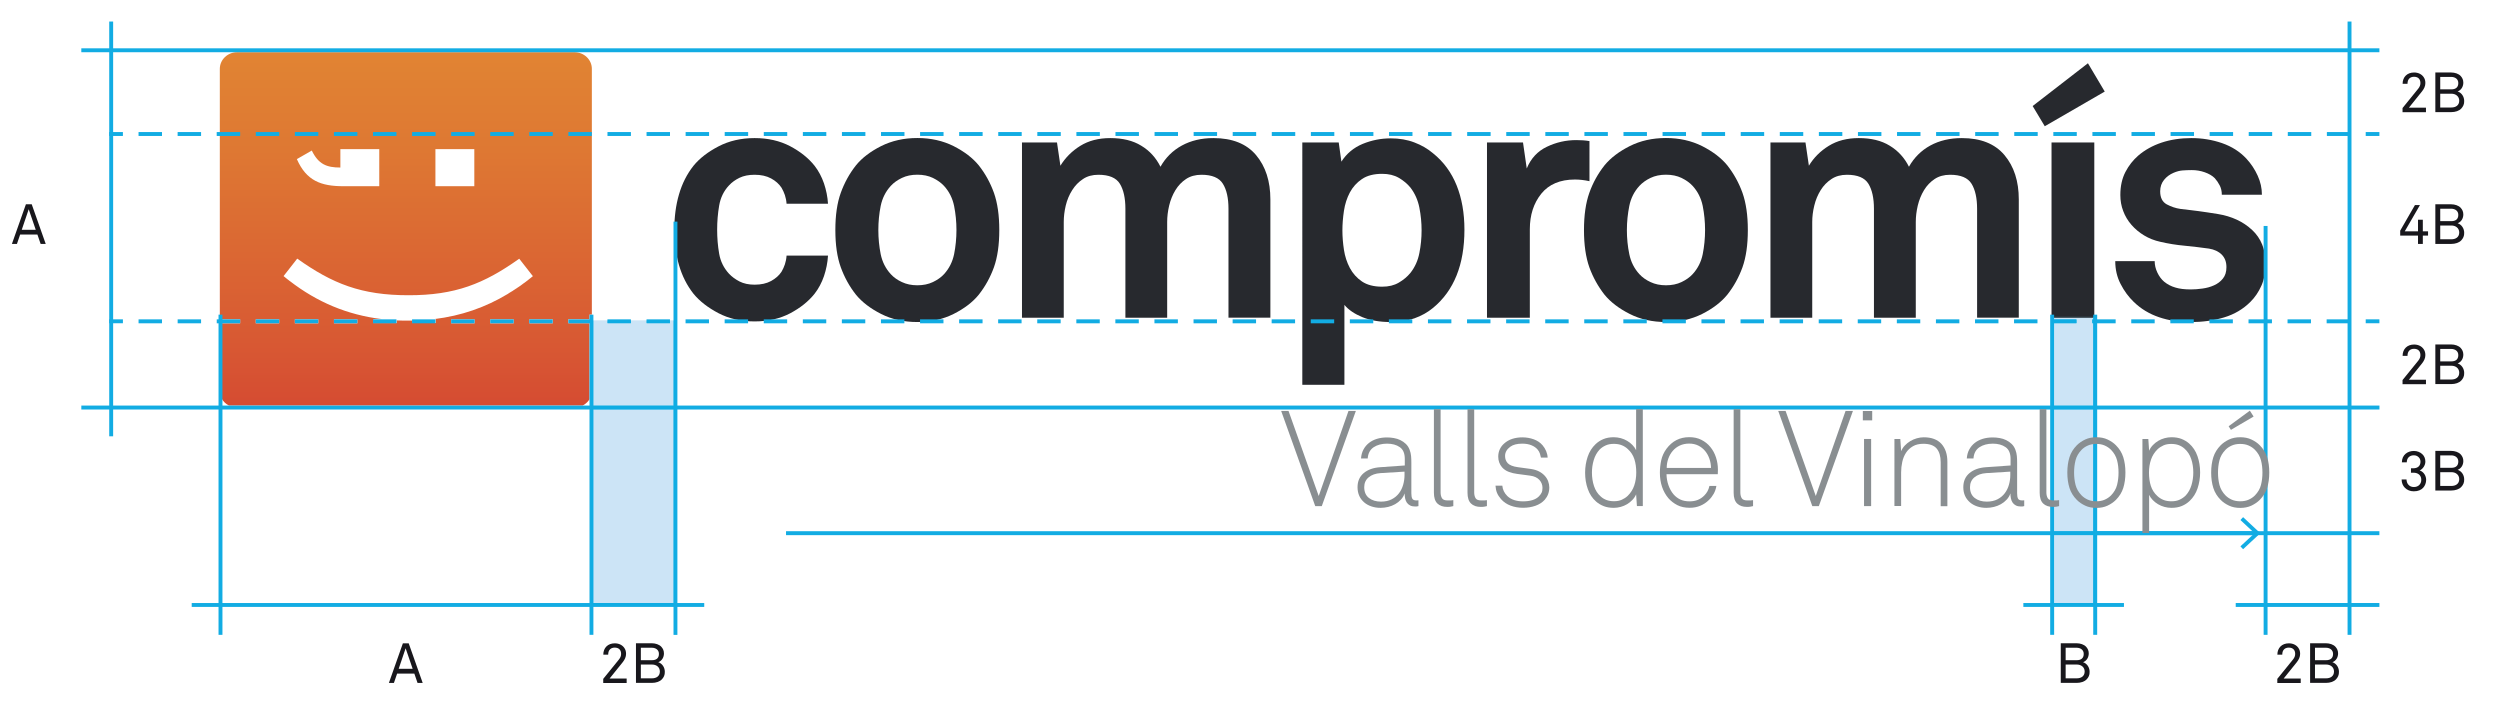 <svg version="1.1" xmlns="http://www.w3.org/2000/svg" xmlns:xlink="http://www.w3.org/1999/xlink" x="0px" y="0px"
	 width="373.49px" height="105.9px" viewBox="0 0 373.49 105.9" style="enable-background:new 0 0 373.49 105.9;"
	 xml:space="preserve">
<style type="text/css">
	.st0{clip-path:url(#SVGID_2_);fill:url(#SVGID_3_);}
	.st1{fill:#27292E;}
	.st2{fill:none;stroke:#12ACE3;stroke-width:0.585;stroke-linecap:square;stroke-miterlimit:10;}
	.st3{fill:#12ACE3;}
	.st4{fill:none;stroke:#12ACE3;stroke-width:0.585;stroke-linecap:square;stroke-miterlimit:10;stroke-dasharray:2.919,2.919;}
	.st5{fill:none;}
	.st6{clip-path:url(#SVGID_5_);fill:#CCE4F6;}
	.st7{clip-path:url(#SVGID_5_);fill:#34454F;}
	.st8{clip-path:url(#SVGID_5_);fill:#0FACE3;}
	.st9{fill:#18171C;}
	.st10{clip-path:url(#SVGID_7_);fill:#12ACE3;}
	.st11{clip-path:url(#SVGID_9_);fill:#CCE4F6;}
	.st12{clip-path:url(#SVGID_9_);fill:#0FACE3;}
	.st13{clip-path:url(#SVGID_11_);fill:none;stroke:#12ACE3;stroke-width:0.585;stroke-linecap:square;stroke-miterlimit:10;}
	.st14{clip-path:url(#SVGID_13_);fill:none;stroke:#12ACE3;stroke-width:0.585;stroke-linecap:square;stroke-miterlimit:10;}
	.st15{clip-path:url(#SVGID_15_);fill:none;stroke:#12ACE3;stroke-width:0.585;stroke-linecap:square;stroke-miterlimit:10;}
	.st16{fill:#898E91;}
	.st17{clip-path:url(#SVGID_17_);fill:url(#SVGID_18_);}
	.st18{clip-path:url(#SVGID_20_);fill:#CCE4F6;}
	.st19{clip-path:url(#SVGID_20_);fill:#34454F;}
	.st20{clip-path:url(#SVGID_20_);fill:#0FACE3;}
	.st21{clip-path:url(#SVGID_22_);fill:#12ACE3;}
	.st22{clip-path:url(#SVGID_24_);fill:#CCE4F6;}
	.st23{clip-path:url(#SVGID_24_);fill:#0FACE3;}
	.st24{clip-path:url(#SVGID_26_);fill:none;stroke:#12ACE3;stroke-width:0.585;stroke-linecap:square;stroke-miterlimit:10;}
	.st25{clip-path:url(#SVGID_28_);fill:none;stroke:#12ACE3;stroke-width:0.585;stroke-linecap:square;stroke-miterlimit:10;}
	.st26{clip-path:url(#SVGID_30_);fill:none;stroke:#12ACE3;stroke-width:0.585;stroke-linecap:square;stroke-miterlimit:10;}
</style>
<defs>
</defs>
<g>
	<defs>
		<path id="SVGID_1_" d="M38.21,47.71h3.5v0.59h-3.5V47.71z M44.05,47.71h3.5v0.59h-3.5V47.71z M49.89,47.71h3.5v0.59h-3.5V47.71z
			 M67.4,47.71h3.5v0.59h-3.5V47.71z M73.24,47.71h3.5v0.59h-3.5V47.71z M79.08,47.71h3.5v0.59h-3.5V47.71z M77.57,38.65l2.04,2.61
			c-0.04,0.03-0.08,0.06-0.12,0.1c-0.01,0.01-0.02,0.02-0.03,0.02c-0.03,0.02-0.06,0.05-0.09,0.07c-0.01,0.01-0.02,0.02-0.03,0.03
			c-0.03,0.02-0.06,0.05-0.09,0.07c-0.01,0.01-0.02,0.01-0.03,0.02c-0.04,0.03-0.07,0.06-0.11,0.09c0,0,0,0-0.01,0
			c-0.04,0.03-0.08,0.07-0.12,0.1c0,0-0.01,0-0.01,0.01c-0.04,0.03-0.07,0.06-0.11,0.09c-0.01,0.01-0.02,0.01-0.02,0.02
			c-0.03,0.02-0.06,0.05-0.1,0.07c-0.01,0.01-0.02,0.01-0.03,0.02c-0.04,0.03-0.07,0.05-0.1,0.08c0,0-0.01,0.01-0.01,0.01
			c-0.08,0.06-0.16,0.12-0.24,0.18c-0.01,0.01-0.01,0.01-0.02,0.01c-0.03,0.02-0.07,0.05-0.1,0.07c-0.01,0.01-0.02,0.01-0.03,0.02
			c-0.03,0.02-0.07,0.05-0.1,0.07c-0.01,0.01-0.02,0.01-0.02,0.02c-0.08,0.06-0.16,0.12-0.24,0.18c0,0-0.01,0.01-0.01,0.01
			c-0.04,0.02-0.07,0.05-0.1,0.07c-0.01,0.01-0.02,0.01-0.03,0.02c-0.03,0.02-0.06,0.04-0.09,0.06c-0.01,0.01-0.02,0.02-0.04,0.03
			c-0.03,0.02-0.06,0.04-0.09,0.06c-0.01,0.01-0.02,0.01-0.03,0.02c-0.04,0.03-0.08,0.06-0.12,0.08c-0.01,0-0.01,0.01-0.02,0.01
			c-0.03,0.02-0.07,0.05-0.1,0.07c-0.01,0.01-0.03,0.02-0.04,0.03c-0.02,0.02-0.05,0.03-0.08,0.05c-0.02,0.01-0.03,0.02-0.05,0.03
			c-0.02,0.02-0.05,0.03-0.07,0.05c-0.02,0.01-0.03,0.02-0.05,0.03c-0.02,0.02-0.05,0.03-0.07,0.05c-0.02,0.01-0.04,0.03-0.07,0.04
			c-0.03,0.02-0.06,0.04-0.09,0.06c-0.02,0.01-0.04,0.03-0.06,0.04c-0.02,0.01-0.04,0.02-0.05,0.04c-0.02,0.01-0.04,0.03-0.07,0.04
			c-0.02,0.01-0.04,0.02-0.05,0.03c-0.02,0.01-0.04,0.03-0.07,0.04c-0.01,0.01-0.03,0.02-0.05,0.03c-0.09,0.06-0.18,0.12-0.28,0.17
			c-0.01,0-0.01,0.01-0.01,0.01c-0.03,0.02-0.06,0.04-0.09,0.06c-0.01,0.01-0.02,0.01-0.02,0.01c-0.03,0.02-0.06,0.04-0.09,0.06
			c-0.01,0-0.01,0-0.01,0.01c-3.32,2-6.93,3.26-10.95,3.75h0.2v0.59h-3.5v-0.36c-0.05,0-0.1,0-0.15,0c-0.01,0-0.02,0-0.02,0
			c-0.04,0-0.08,0-0.12,0c-0.02,0-0.04,0-0.06,0c-0.03,0-0.06,0-0.09,0c-0.05,0-0.11,0-0.16,0c-0.05,0-0.1,0-0.15,0
			c-0.01,0-0.03,0-0.04,0c-0.05,0-0.1,0-0.14,0c-0.01,0-0.03,0-0.04,0c-0.04,0-0.07,0-0.11,0c-0.02,0-0.04,0-0.06,0
			c-0.04,0-0.08,0-0.12,0c-0.02,0-0.05,0-0.08,0c-0.02,0-0.04,0-0.06,0c-0.31-0.01-0.62-0.02-0.93-0.03v0.4h-3.5v-0.59h1.31
			c-5.21-0.63-9.72-2.55-13.8-5.7c-0.01-0.01-0.01-0.01-0.02-0.01c-0.03-0.02-0.06-0.04-0.09-0.07c-0.01-0.01-0.02-0.01-0.02-0.02
			c-0.03-0.02-0.06-0.04-0.08-0.06c-0.01-0.01-0.02-0.02-0.03-0.02c-0.08-0.06-0.16-0.13-0.24-0.19c-0.02-0.01-0.04-0.03-0.05-0.04
			c-0.02-0.01-0.04-0.03-0.06-0.05c-0.02-0.02-0.04-0.03-0.06-0.05c-0.02-0.01-0.03-0.03-0.05-0.04c-0.02-0.02-0.05-0.04-0.07-0.06
			c-0.01-0.01-0.03-0.02-0.04-0.03c-0.04-0.03-0.08-0.06-0.11-0.09l2.04-2.61c5.27,3.75,9.58,5.47,16.61,5.47
			C67.99,44.12,72.3,42.4,77.57,38.65 M50.85,22.28h5.81v5.54h-5.35c-3.35,0-5.54-0.81-6.96-4.05l2.23-1.28
			c1,2.06,2.23,2.54,4.27,2.54V22.28z M65.05,22.28h5.81v5.54h-5.81V22.28z M35.44,7.8c-1.43,0-2.6,1.11-2.6,2.48v37.43h3.04v0.59
			h-3.04v10.09c0,0.01,0,0.03,0,0.04c0,0,0,0.01,0,0.01c0,0.01,0,0.02,0,0.03c0,0,0,0.01,0,0.01c0,0.01,0,0.03,0,0.04
			c0,0,0,0.01,0,0.01c0,0.01,0,0.02,0,0.03c0,0,0,0.01,0,0.01c0,0.01,0,0.03,0,0.04c0,0,0,0,0,0c0,0.01,0,0.02,0,0.04
			c0,0,0,0.01,0,0.01c0,0.01,0,0.02,0,0.04c0,0,0,0,0,0.01c0,0.01,0,0.03,0.01,0.04c0,0,0,0,0,0.01c0,0.01,0,0.02,0.01,0.04
			c0,0,0,0.01,0,0.01c0,0.01,0,0.03,0.01,0.04c0,0,0,0,0,0c0,0.01,0.01,0.03,0.01,0.04c0,0,0,0.01,0,0.01
			c0.01,0.03,0.01,0.05,0.02,0.08c0,0,0,0,0,0c0,0.01,0.01,0.03,0.01,0.04c0,0,0,0,0,0c0.01,0.03,0.02,0.05,0.02,0.08c0,0,0,0,0,0
			c0.01,0.03,0.02,0.05,0.03,0.08c0,0,0,0,0,0c0.17,0.49,0.49,0.91,0.92,1.21c0,0,0,0,0,0c0.01,0.01,0.02,0.01,0.03,0.02
			c0,0,0,0,0.01,0c0.02,0.01,0.04,0.03,0.07,0.04c0,0,0.01,0,0.01,0.01c0.01,0.01,0.02,0.01,0.02,0.01c0,0,0.01,0,0.01,0.01
			c0.01,0.01,0.02,0.01,0.03,0.02c0.01,0,0.01,0.01,0.02,0.01s0.01,0.01,0.02,0.01c0.01,0,0.01,0.01,0.02,0.01
			c0,0,0.01,0.01,0.02,0.01c0.01,0.01,0.02,0.01,0.03,0.02c0,0,0.01,0,0.01,0.01c0.01,0,0.01,0.01,0.02,0.01c0,0,0,0,0,0
			c0.02,0.01,0.04,0.02,0.06,0.03H87c0.02-0.01,0.04-0.02,0.05-0.03c0.01,0,0.01-0.01,0.02-0.01c0.01,0,0.01-0.01,0.02-0.01
			c0.01-0.01,0.02-0.01,0.03-0.02c0,0,0.01,0,0.01-0.01c0.01-0.01,0.02-0.01,0.03-0.02c0,0,0.01,0,0.01,0
			c0.01-0.01,0.02-0.01,0.04-0.02c0,0,0,0,0,0c0.01-0.01,0.02-0.01,0.04-0.02c0,0,0,0,0,0c0.03-0.02,0.05-0.03,0.07-0.05
			c0,0,0,0,0,0c0.02-0.02,0.05-0.03,0.07-0.05c0,0,0,0,0,0c0.02-0.02,0.05-0.04,0.07-0.05c0,0,0,0,0,0
			c0.02-0.02,0.05-0.04,0.07-0.06c0,0,0,0,0,0c0.02-0.02,0.04-0.04,0.07-0.06c0,0,0,0,0,0c0.02-0.02,0.04-0.04,0.07-0.06
			c0,0,0,0,0,0c0.02-0.02,0.04-0.04,0.06-0.06c0,0,0,0,0,0c0.13-0.13,0.24-0.27,0.33-0.43V48.29h-3.16v-0.59h3.16v-0.7h0.36V10.28
			c0-1.37-1.17-2.48-2.6-2.48H35.44z"/>
	</defs>
	<clipPath id="SVGID_2_">
		<use xlink:href="#SVGID_1_"  style="overflow:visible;"/>
	</clipPath>

		<linearGradient id="SVGID_3_" gradientUnits="userSpaceOnUse" x1="-228.189" y1="217.805" x2="-227.189" y2="217.805" gradientTransform="matrix(0 53.644 53.644 0 -11623.229 12248.43)">
		<stop  offset="0" style="stop-color:#E18433"/>
		<stop  offset="0.276" style="stop-color:#DE7833"/>
		<stop  offset="0.81" style="stop-color:#D85933"/>
		<stop  offset="1" style="stop-color:#D54B32"/>
	</linearGradient>
	<rect x="32.84" y="7.8" class="st0" width="55.58" height="52.79"/>
</g>
<path class="st1" d="M123.7,38.2c-0.06,1.04-0.27,2.06-0.6,3.05c-0.34,0.99-0.81,1.87-1.41,2.64c-0.91,1.14-2.12,2.11-3.65,2.92
	c-1.53,0.8-3.3,1.21-5.31,1.21c-2.02,0-3.82-0.41-5.39-1.23c-1.58-0.83-2.82-1.79-3.73-2.9c-0.98-1.24-1.7-2.67-2.17-4.28
	c-0.47-1.61-0.7-3.37-0.7-5.29c0-1.91,0.23-3.68,0.7-5.28c0.47-1.62,1.19-3.04,2.17-4.28c0.91-1.11,2.15-2.07,3.73-2.89
	c1.57-0.82,3.37-1.24,5.39-1.24c2.01,0,3.78,0.41,5.31,1.21c1.53,0.81,2.74,1.78,3.65,2.92c0.6,0.77,1.07,1.66,1.41,2.64
	c0.33,0.99,0.54,2.01,0.6,3.04h-6.19c-0.03-0.46-0.12-0.89-0.25-1.29c-0.14-0.4-0.3-0.76-0.5-1.1c-0.37-0.56-0.89-1.03-1.56-1.39
	c-0.68-0.37-1.49-0.55-2.47-0.55c-0.88,0-1.62,0.15-2.25,0.45c-0.62,0.3-1.15,0.68-1.58,1.15c-0.78,0.83-1.26,1.84-1.46,3.01
	c-0.2,1.17-0.3,2.37-0.3,3.6c0,1.24,0.1,2.43,0.3,3.58c0.2,1.15,0.69,2.14,1.46,2.98c0.43,0.46,0.96,0.85,1.58,1.17
	c0.63,0.32,1.37,0.48,2.25,0.48c0.98,0,1.79-0.18,2.47-0.55c0.67-0.37,1.19-0.82,1.56-1.39c0.2-0.33,0.36-0.7,0.5-1.1
	c0.13-0.4,0.22-0.83,0.25-1.3H123.7z"/>
<path class="st1" d="M149.29,34.37c0,2.22-0.27,4.07-0.8,5.56c-0.54,1.49-1.29,2.86-2.27,4.1c-0.9,1.11-2.16,2.07-3.75,2.87
	c-1.6,0.8-3.4,1.21-5.42,1.21c-2.02,0-3.82-0.4-5.42-1.21c-1.59-0.81-2.84-1.76-3.75-2.87c-0.98-1.24-1.73-2.61-2.27-4.1
	c-0.54-1.5-0.81-3.35-0.81-5.56c0-2.22,0.27-4.07,0.81-5.56c0.54-1.5,1.29-2.87,2.27-4.11c0.9-1.11,2.15-2.06,3.75-2.87
	c1.6-0.8,3.4-1.21,5.42-1.21c2.01,0,3.82,0.41,5.42,1.21c1.59,0.81,2.84,1.76,3.75,2.87c0.98,1.24,1.73,2.61,2.27,4.11
	C149.02,30.31,149.29,32.16,149.29,34.37 M142.89,34.37c0-1.24-0.12-2.44-0.35-3.6c-0.24-1.16-0.74-2.16-1.51-3
	c-0.44-0.47-0.99-0.86-1.66-1.19c-0.67-0.32-1.44-0.48-2.32-0.48c-0.88,0-1.64,0.16-2.31,0.48c-0.67,0.32-1.23,0.72-1.66,1.19
	c-0.77,0.84-1.27,1.84-1.51,3c-0.23,1.16-0.35,2.36-0.35,3.6c0,1.24,0.12,2.44,0.35,3.6c0.24,1.16,0.74,2.15,1.51,2.99
	c0.44,0.48,0.99,0.87,1.66,1.18c0.67,0.32,1.44,0.48,2.31,0.48c0.87,0,1.65-0.16,2.32-0.48c0.67-0.32,1.23-0.71,1.66-1.18
	c0.77-0.84,1.27-1.84,1.51-2.99C142.77,36.81,142.89,35.61,142.89,34.37"/>
<path class="st1" d="M183.53,47.47V31.2c0-1.61-0.28-2.86-0.84-3.75c-0.55-0.89-1.62-1.34-3.19-1.34c-0.91,0-1.68,0.21-2.32,0.64
	c-0.63,0.42-1.16,0.97-1.58,1.66c-0.42,0.69-0.73,1.46-0.93,2.29c-0.2,0.85-0.3,1.66-0.3,2.47v14.3h-6.24V31.2
	c0-1.61-0.28-2.86-0.83-3.75c-0.55-0.89-1.62-1.34-3.2-1.34c-0.91,0-1.68,0.21-2.31,0.64c-0.64,0.42-1.18,0.97-1.61,1.66
	c-0.44,0.69-0.76,1.46-0.96,2.29c-0.2,0.85-0.3,1.66-0.3,2.47v14.3h-6.24V21.28h5.23l0.51,3.48c0.74-1.21,1.73-2.2,2.97-2.97
	c1.24-0.77,2.73-1.16,4.48-1.16c1.84,0,3.39,0.37,4.63,1.14c1.25,0.75,2.2,1.8,2.87,3.14c0.77-1.37,1.84-2.43,3.2-3.17
	c1.36-0.74,2.93-1.11,4.71-1.11c2.82,0,4.95,0.85,6.37,2.54c1.43,1.7,2.14,3.91,2.14,6.62v17.67H183.53z"/>
<path class="st1" d="M218.78,34.32c0,5.21-1.56,9.1-4.69,11.68c-0.81,0.67-1.74,1.19-2.79,1.56c-1.05,0.37-2.26,0.55-3.59,0.55
	c-1.58,0-2.97-0.24-4.16-0.72c-1.19-0.49-2.09-1.1-2.7-1.84v11.94h-6.29V21.28h5.44l0.4,2.87c0.77-1.21,1.83-2.09,3.17-2.65
	c1.34-0.55,2.74-0.83,4.18-0.83c1.31,0,2.49,0.2,3.55,0.61c1.06,0.4,1.99,0.94,2.79,1.62c1.58,1.27,2.75,2.87,3.53,4.81
	C218.39,29.63,218.78,31.84,218.78,34.32 M212.38,34.42c0-1.14-0.11-2.27-0.33-3.39c-0.22-1.12-0.66-2.12-1.33-3
	c-0.47-0.57-1.05-1.06-1.74-1.46c-0.69-0.4-1.52-0.6-2.49-0.6c-1.25,0-2.25,0.26-3.02,0.78c-0.77,0.52-1.37,1.19-1.81,2.01
	c-0.43,0.82-0.73,1.73-0.88,2.74c-0.15,1.01-0.23,1.98-0.23,2.92c0,0.94,0.08,1.91,0.23,2.9c0.15,0.99,0.45,1.89,0.88,2.71
	c0.44,0.82,1.04,1.5,1.81,2.02c0.77,0.52,1.78,0.78,3.02,0.78c0.98,0,1.8-0.2,2.49-0.61c0.69-0.4,1.27-0.89,1.74-1.46
	c0.68-0.87,1.12-1.86,1.33-2.97C212.27,36.69,212.38,35.56,212.38,34.42"/>
<path class="st1" d="M237.46,27.07c-0.77-0.17-1.49-0.25-2.17-0.25c-2.21,0-3.89,0.71-5.03,2.12c-1.14,1.42-1.71,3.18-1.71,5.3
	v13.23h-6.4V21.28h5.38l0.56,3.89c0.61-1.49,1.61-2.58,3-3.24c1.39-0.67,2.86-1,4.41-1c0.67,0,1.32,0.04,1.96,0.15V27.07z"/>
<path class="st1" d="M261.12,34.37c0,2.22-0.27,4.07-0.8,5.56c-0.54,1.49-1.29,2.86-2.27,4.1c-0.91,1.11-2.16,2.07-3.75,2.87
	c-1.6,0.8-3.4,1.21-5.42,1.21c-2.01,0-3.82-0.4-5.41-1.21c-1.6-0.81-2.85-1.76-3.76-2.87c-0.97-1.24-1.73-2.61-2.27-4.1
	c-0.53-1.5-0.8-3.35-0.8-5.56c0-2.22,0.27-4.07,0.8-5.56c0.53-1.5,1.29-2.87,2.27-4.11c0.91-1.11,2.16-2.06,3.76-2.87
	c1.59-0.8,3.39-1.21,5.41-1.21c2.02,0,3.82,0.41,5.42,1.21c1.59,0.81,2.84,1.76,3.75,2.87c0.97,1.24,1.73,2.61,2.27,4.11
	C260.85,30.31,261.12,32.16,261.12,34.37 M254.73,34.37c0-1.24-0.12-2.44-0.35-3.6c-0.24-1.16-0.74-2.16-1.51-3
	c-0.43-0.47-0.99-0.86-1.66-1.19c-0.67-0.32-1.44-0.48-2.32-0.48c-0.87,0-1.64,0.16-2.31,0.48c-0.67,0.32-1.22,0.72-1.66,1.19
	c-0.77,0.84-1.28,1.84-1.51,3c-0.23,1.16-0.36,2.36-0.36,3.6c0,1.24,0.12,2.44,0.36,3.6c0.24,1.16,0.74,2.15,1.51,2.99
	c0.44,0.48,0.99,0.87,1.66,1.18c0.67,0.32,1.44,0.48,2.31,0.48c0.88,0,1.65-0.16,2.32-0.48c0.67-0.32,1.23-0.71,1.66-1.18
	c0.77-0.84,1.28-1.84,1.51-2.99C254.61,36.81,254.73,35.61,254.73,34.37"/>
<path class="st1" d="M295.37,47.47V31.2c0-1.61-0.28-2.86-0.83-3.75c-0.55-0.89-1.62-1.34-3.2-1.34c-0.91,0-1.68,0.21-2.32,0.64
	c-0.63,0.42-1.16,0.97-1.58,1.66c-0.42,0.69-0.73,1.46-0.93,2.29c-0.2,0.85-0.3,1.66-0.3,2.47v14.3h-6.25V31.2
	c0-1.61-0.28-2.86-0.83-3.75c-0.55-0.89-1.62-1.34-3.2-1.34c-0.9,0-1.68,0.21-2.32,0.64c-0.64,0.42-1.18,0.97-1.61,1.66
	c-0.43,0.69-0.75,1.46-0.95,2.29c-0.21,0.85-0.31,1.66-0.31,2.47v14.3h-6.24V21.28h5.23l0.51,3.48c0.73-1.21,1.72-2.2,2.97-2.97
	c1.24-0.77,2.74-1.16,4.48-1.16c1.85,0,3.39,0.37,4.63,1.14c1.24,0.75,2.2,1.8,2.87,3.14c0.77-1.37,1.84-2.43,3.19-3.17
	c1.36-0.74,2.93-1.11,4.71-1.11c2.82,0,4.95,0.85,6.37,2.54c1.43,1.7,2.14,3.91,2.14,6.62v17.67H295.37z"/>
<path class="st1" d="M305.48,18.86l-1.81-3.02l8.26-6.39l2.51,4.23L305.48,18.86z M306.49,21.28h6.39v26.19h-6.39V21.28z"/>
<path class="st1" d="M338.47,39.36c0,1.28-0.21,2.39-0.63,3.33c-0.42,0.94-0.97,1.75-1.64,2.41c-1.08,1.08-2.38,1.85-3.93,2.32
	c-1.55,0.47-3.22,0.7-5.04,0.7c-1.68,0-3.24-0.24-4.68-0.73c-1.45-0.49-2.71-1.25-3.78-2.29c-0.77-0.74-1.43-1.63-1.96-2.67
	c-0.54-1.04-0.8-2.18-0.8-3.42h5.89c0,0.57,0.13,1.14,0.4,1.71c0.27,0.57,0.61,1.02,1.01,1.36c0.5,0.41,1.06,0.7,1.69,0.88
	c0.62,0.19,1.38,0.28,2.29,0.28c0.54,0,1.11-0.04,1.74-0.13c0.61-0.08,1.2-0.24,1.73-0.48c0.54-0.24,0.98-0.57,1.33-1.01
	c0.36-0.44,0.53-1.01,0.53-1.71c0-0.78-0.23-1.39-0.7-1.87c-0.47-0.47-1.11-0.77-1.91-0.9c-1.18-0.16-2.38-0.31-3.63-0.43
	c-1.24-0.11-2.45-0.31-3.62-0.58c-0.91-0.2-1.72-0.52-2.44-0.96c-0.72-0.43-1.35-0.96-1.89-1.58c-0.54-0.62-0.95-1.31-1.23-2.06
	c-0.29-0.75-0.43-1.55-0.43-2.39c0-1.34,0.26-2.49,0.76-3.45c0.5-0.96,1.14-1.77,1.91-2.44c0.98-0.84,2.14-1.49,3.48-1.94
	c1.34-0.45,2.84-0.68,4.48-0.68c1.58,0,3.1,0.25,4.56,0.75c1.46,0.51,2.67,1.28,3.64,2.32c0.71,0.77,1.27,1.62,1.69,2.55
	c0.42,0.92,0.63,1.87,0.63,2.84h-5.99c0-0.51-0.1-0.96-0.3-1.36c-0.2-0.4-0.45-0.77-0.75-1.11c-0.37-0.37-0.87-0.66-1.49-0.88
	c-0.62-0.22-1.27-0.33-1.94-0.33c-0.47,0-0.92,0.02-1.36,0.05c-0.44,0.03-0.89,0.15-1.36,0.35c-0.57,0.24-1.05,0.59-1.43,1.06
	c-0.38,0.47-0.58,1.04-0.58,1.71c0,0.95,0.33,1.59,0.98,1.95c0.66,0.35,1.34,0.58,2.04,0.68c0.6,0.07,1.11,0.12,1.51,0.18
	c0.4,0.05,0.81,0.1,1.2,0.15c0.41,0.05,0.83,0.11,1.26,0.18c0.44,0.07,0.98,0.15,1.61,0.25c2.08,0.34,3.79,1.13,5.14,2.39
	C337.79,35.6,338.47,37.27,338.47,39.36"/>
<line class="st2" x1="12.44" y1="7.51" x2="355.18" y2="7.51"/>
<rect x="12.15" y="60.59" class="st3" width="343.33" height="0.59"/>
<rect x="117.43" y="79.36" class="st3" width="238.04" height="0.59"/>
<line class="st2" x1="16.61" y1="48" x2="18.07" y2="48"/>
<path class="st3" d="M347.59,47.71h3.5v0.59h-3.5V47.71z M341.75,47.71h3.5v0.59h-3.5V47.71z M335.92,47.71h3.5v0.59h-3.5V47.71z
	 M330.08,47.71h3.5v0.59h-3.5V47.71z M324.24,47.71h3.5v0.59h-3.5V47.71z M318.4,47.71h3.5v0.59h-3.5V47.71z M312.57,47.71h3.5v0.59
	h-3.5V47.71z M306.73,47.71h3.5v0.59h-3.5V47.71z M300.89,47.71h3.5v0.59h-3.5V47.71z M295.06,47.71h3.5v0.59h-3.5V47.71z
	 M289.22,47.71h3.5v0.59h-3.5V47.71z M283.38,47.71h3.5v0.59h-3.5V47.71z M277.54,47.71h3.5v0.59h-3.5V47.71z M271.71,47.71h3.5
	v0.59h-3.5V47.71z M265.87,47.71h3.5v0.59h-3.5V47.71z M260.03,47.71h3.5v0.59h-3.5V47.71z M254.19,47.71h3.5v0.59h-3.5V47.71z
	 M248.36,47.71h3.5v0.59h-3.5V47.71z M242.52,47.71h3.5v0.59h-3.5V47.71z M236.68,47.71h3.5v0.59h-3.5V47.71z M230.85,47.71h3.5
	v0.59h-3.5V47.71z M225.01,47.71h3.5v0.59h-3.5V47.71z M219.17,47.71h3.5v0.59h-3.5V47.71z M213.33,47.71h3.5v0.59h-3.5V47.71z
	 M207.49,47.71h3.5v0.59h-3.5V47.71z M201.66,47.71h3.5v0.59h-3.5V47.71z M195.82,47.71h3.5v0.59h-3.5V47.71z M189.98,47.71h3.5
	v0.59h-3.5V47.71z M184.15,47.71h3.5v0.59h-3.5V47.71z M178.31,47.71h3.5v0.59h-3.5V47.71z M172.47,47.71h3.5v0.59h-3.5V47.71z
	 M166.63,47.71h3.5v0.59h-3.5V47.71z M160.8,47.71h3.5v0.59h-3.5V47.71z M154.96,47.71h3.5v0.59h-3.5V47.71z M149.12,47.71h3.5v0.59
	h-3.5V47.71z M143.29,47.71h3.5v0.59h-3.5V47.71z M137.45,47.71h3.5v0.59h-3.5V47.71z M131.61,47.71h3.5v0.59h-3.5V47.71z
	 M125.77,47.71h3.5v0.59h-3.5V47.71z M119.94,47.71h3.5v0.59h-3.5V47.71z M114.1,47.71h3.5v0.59h-3.5V47.71z M108.26,47.71h3.5v0.59
	h-3.5V47.71z M102.42,47.71h3.5v0.59h-3.5V47.71z M96.59,47.71h3.5v0.59h-3.5V47.71z M90.75,47.71h3.5v0.59h-3.5V47.71z
	 M84.91,47.71h3.5v0.59h-3.5V47.71z M79.07,47.71h3.5v0.59h-3.5V47.71z M73.24,47.71h3.5v0.59h-3.5V47.71z M67.4,47.71h3.5v0.59
	h-3.5V47.71z M61.56,47.71h3.5v0.59h-3.5V47.71z M55.73,47.71h3.5v0.59h-3.5V47.71z M49.89,47.71h3.5v0.59h-3.5V47.71z M44.05,47.71
	h3.5v0.59h-3.5V47.71z M38.21,47.71h3.5v0.59h-3.5V47.71z M32.38,47.71h3.5v0.59h-3.5V47.71z M26.54,47.71h3.5v0.59h-3.5V47.71z
	 M20.7,47.71h3.5v0.59h-3.5V47.71z"/>
<line class="st2" x1="353.72" y1="48" x2="355.18" y2="48"/>
<line class="st2" x1="16.61" y1="20.02" x2="18.07" y2="20.02"/>
<line class="st4" x1="20.99" y1="20.02" x2="352.26" y2="20.02"/>
<line class="st2" x1="353.72" y1="20.02" x2="355.18" y2="20.02"/>
<rect x="306.29" y="47.01" class="st3" width="0.59" height="47.83"/>
<rect x="312.72" y="47.01" class="st3" width="0.59" height="47.83"/>
<rect x="302.28" y="90.09" class="st3" width="15.03" height="0.58"/>
<line class="st2" x1="334.3" y1="90.38" x2="355.18" y2="90.38"/>
<rect x="312.72" y="79.36" class="st3" width="24.62" height="0.59"/>
<polygon class="st3" points="335.11,82.05 334.71,81.62 336.82,79.66 334.71,77.69 335.11,77.26 337.68,79.66 "/>
<rect class="st5" width="373.49" height="105.9"/>
<g>
	<defs>
		<rect id="SVGID_4_" x="306.58" y="47.3" width="6.43" height="43.08"/>
	</defs>
	<clipPath id="SVGID_5_">
		<use xlink:href="#SVGID_4_"  style="overflow:visible;"/>
	</clipPath>
	<path class="st6" d="M312.72,79.95h-5.85v10.14h5.85V79.95z M312.72,61.18h-5.85v18.18h5.85V61.18z M312.72,47.47h-5.85v0.24h3.36
		v0.59h-3.36v12.3h5.85v-12.3h-0.15v-0.59h0.15V47.47"/>
	<rect x="306.87" y="47.3" class="st7" width="5.84" height="0.16"/>
	<rect x="306.87" y="60.59" class="st8" width="5.84" height="0.59"/>
	<rect x="306.87" y="79.36" class="st8" width="5.84" height="0.59"/>
	<path class="st8" d="M310.23,47.71h-3.36v0.59h3.36V47.71z M312.72,47.71h-0.15v0.59h0.15V47.71z"/>
	<polygon class="st8" points="306.87,47.3 306.58,47.3 306.58,90.09 306.87,90.09 306.87,79.95 306.87,79.36 306.87,61.18
		306.87,60.59 306.87,48.29 306.87,47.71 306.87,47.47 	"/>
	<polygon class="st8" points="313.01,47.3 312.72,47.3 312.72,47.47 312.72,47.71 312.72,48.29 312.72,60.59 312.72,61.18
		312.72,79.36 312.72,79.95 312.72,90.09 313.01,90.09 313.01,79.95 312.72,79.95 312.72,79.36 313.01,79.36 	"/>
	<polygon class="st8" points="313.01,90.09 312.72,90.09 306.87,90.09 306.58,90.09 306.58,90.38 313.01,90.38 	"/>
	<rect x="312.72" y="79.36" class="st8" width="0.29" height="0.59"/>
</g>
<g>
	<path class="st9" d="M311.75,101.48c-0.33,0.36-0.9,0.54-1.49,0.54h-2.39v-5.92h2.36c0.55,0,1.12,0.18,1.44,0.54
		c0.23,0.26,0.38,0.56,0.38,0.98c0,0.57-0.3,1.11-0.85,1.31c0.61,0.2,0.98,0.8,0.98,1.43C312.2,100.85,312.01,101.21,311.75,101.48z
		 M310.24,96.77h-1.64v1.86h1.66c0.62,0,1.04-0.28,1.04-0.93C311.31,97.08,310.8,96.77,310.24,96.77z M310.28,99.28h-1.68v2.06h1.66
		c0.65,0,1.18-0.32,1.18-1.02C311.44,99.66,310.9,99.28,310.28,99.28z"/>
</g>
<g>
	<defs>
		<rect id="SVGID_6_" width="373.49" height="105.9"/>
	</defs>
	<clipPath id="SVGID_7_">
		<use xlink:href="#SVGID_6_"  style="overflow:visible;"/>
	</clipPath>
	<rect x="88.07" y="47.01" class="st10" width="0.58" height="47.83"/>
	<rect x="100.62" y="33.11" class="st10" width="0.58" height="61.74"/>
	<rect x="28.64" y="90.09" class="st10" width="76.57" height="0.58"/>
</g>
<g>
	<defs>
		<rect id="SVGID_8_" x="88.36" y="47.86" width="12.55" height="42.52"/>
	</defs>
	<clipPath id="SVGID_9_">
		<use xlink:href="#SVGID_8_"  style="overflow:visible;"/>
	</clipPath>
	<path class="st11" d="M100.61,61.18H88.65v28.91h11.96V61.18z M100.61,47.86h-0.53v0.43h-3.5v-0.43h-2.33v0.43h-3.5v-0.43h-2.09
		V60.6h11.96V47.86"/>
	<rect x="88.65" y="60.59" class="st12" width="11.96" height="0.59"/>
	<path class="st12" d="M94.25,47.86h-3.5v0.43h3.5V47.86z M100.09,47.86h-3.5v0.43h3.5V47.86z"/>
	<polygon class="st12" points="88.65,47.86 88.36,47.86 88.36,90.09 88.65,90.09 88.65,61.18 88.65,60.6 	"/>
	<polygon class="st12" points="100.91,47.86 100.62,47.86 100.62,60.6 100.62,61.18 100.62,90.09 100.91,90.09 	"/>
	<polygon class="st12" points="100.91,90.09 100.62,90.09 88.65,90.09 88.36,90.09 88.36,90.38 100.91,90.38 	"/>
</g>
<g>
	<path class="st9" d="M90.12,102.03v-0.61l2.35-2.9c0.22-0.28,0.32-0.53,0.32-0.83c0-0.59-0.34-0.94-0.95-0.94
		c-0.52,0-0.98,0.28-0.98,1.05h-0.73c0-1.01,0.68-1.69,1.71-1.69c0.63,0,1.13,0.26,1.42,0.67c0.18,0.25,0.27,0.53,0.27,0.9
		c0,0.46-0.18,0.84-0.49,1.24l-1.97,2.45h2.55v0.67H90.12z"/>
	<path class="st9" d="M98.89,101.48c-0.33,0.36-0.9,0.54-1.49,0.54h-2.39v-5.92h2.36c0.55,0,1.12,0.18,1.44,0.54
		c0.23,0.26,0.38,0.56,0.38,0.98c0,0.57-0.3,1.11-0.85,1.31c0.61,0.2,0.98,0.8,0.98,1.43C99.34,100.85,99.15,101.21,98.89,101.48z
		 M97.38,96.77h-1.64v1.86h1.66c0.62,0,1.04-0.28,1.04-0.93C98.45,97.08,97.95,96.77,97.38,96.77z M97.42,99.28h-1.68v2.06h1.66
		c0.65,0,1.18-0.32,1.18-1.02C98.58,99.66,98.05,99.28,97.42,99.28z"/>
</g>
<g>
	<defs>
		<rect id="SVGID_10_" width="373.49" height="105.9"/>
	</defs>
	<clipPath id="SVGID_11_">
		<use xlink:href="#SVGID_10_"  style="overflow:visible;"/>
	</clipPath>
	<line class="st13" x1="338.47" y1="34.05" x2="338.47" y2="94.55"/>
</g>
<g>
	<path class="st9" d="M340.22,102.03v-0.61l2.35-2.9c0.22-0.28,0.32-0.53,0.32-0.83c0-0.59-0.34-0.94-0.95-0.94
		c-0.52,0-0.98,0.28-0.98,1.05h-0.73c0-1.01,0.68-1.69,1.71-1.69c0.63,0,1.13,0.26,1.42,0.67c0.18,0.25,0.27,0.53,0.27,0.9
		c0,0.46-0.18,0.84-0.49,1.24l-1.97,2.45h2.55v0.67H340.22z"/>
	<path class="st9" d="M349,101.48c-0.33,0.36-0.9,0.54-1.49,0.54h-2.39v-5.92h2.36c0.55,0,1.12,0.18,1.44,0.54
		c0.23,0.26,0.38,0.56,0.38,0.98c0,0.57-0.3,1.11-0.85,1.31c0.61,0.2,0.98,0.8,0.98,1.43C349.45,100.85,349.25,101.21,349,101.48z
		 M347.49,96.77h-1.64v1.86h1.66c0.62,0,1.04-0.28,1.04-0.93C348.55,97.08,348.05,96.77,347.49,96.77z M347.53,99.28h-1.68v2.06
		h1.66c0.65,0,1.18-0.32,1.18-1.02C348.69,99.66,348.15,99.28,347.53,99.28z"/>
</g>
<g>
	<path class="st9" d="M358.93,16.75v-0.61l2.35-2.9c0.22-0.28,0.32-0.53,0.32-0.83c0-0.59-0.34-0.94-0.95-0.94
		c-0.52,0-0.98,0.28-0.98,1.05h-0.73c0-1.01,0.68-1.69,1.71-1.69c0.63,0,1.13,0.26,1.42,0.67c0.18,0.25,0.27,0.53,0.27,0.9
		c0,0.46-0.18,0.84-0.49,1.24l-1.97,2.45h2.55v0.67H358.93z"/>
	<path class="st9" d="M367.71,16.21c-0.33,0.36-0.9,0.54-1.49,0.54h-2.39v-5.92h2.36c0.55,0,1.12,0.18,1.44,0.54
		c0.23,0.26,0.38,0.56,0.38,0.98c0,0.57-0.3,1.11-0.85,1.31c0.61,0.2,0.98,0.8,0.98,1.43C368.16,15.57,367.97,15.93,367.71,16.21z
		 M366.2,11.49h-1.64v1.86h1.66c0.62,0,1.04-0.28,1.04-0.93C367.27,11.8,366.76,11.49,366.2,11.49z M366.24,14h-1.68v2.06h1.66
		c0.65,0,1.18-0.32,1.18-1.02C367.4,14.39,366.86,14,366.24,14z"/>
</g>
<g>
	<path class="st9" d="M358.93,57.39v-0.61l2.35-2.9c0.22-0.28,0.32-0.53,0.32-0.83c0-0.59-0.34-0.94-0.95-0.94
		c-0.52,0-0.98,0.28-0.98,1.05h-0.73c0-1.01,0.68-1.69,1.71-1.69c0.63,0,1.13,0.26,1.42,0.67c0.18,0.25,0.27,0.53,0.27,0.9
		c0,0.46-0.18,0.84-0.49,1.24l-1.97,2.45h2.55v0.67H358.93z"/>
	<path class="st9" d="M367.71,56.84c-0.33,0.36-0.9,0.54-1.49,0.54h-2.39v-5.92h2.36c0.55,0,1.12,0.18,1.44,0.54
		c0.23,0.26,0.38,0.56,0.38,0.98c0,0.57-0.3,1.11-0.85,1.31c0.61,0.2,0.98,0.8,0.98,1.43C368.16,56.21,367.97,56.57,367.71,56.84z
		 M366.2,52.13h-1.64v1.86h1.66c0.62,0,1.04-0.28,1.04-0.93C367.27,52.44,366.76,52.13,366.2,52.13z M366.24,54.64h-1.68v2.06h1.66
		c0.65,0,1.18-0.32,1.18-1.02C367.4,55.02,366.86,54.64,366.24,54.64z"/>
</g>
<g>
	<path class="st9" d="M361.96,35.2v1.24h-0.72V35.2h-2.66v-0.74l2.2-3.82h0.75l-2.27,3.92h1.98v-1.73h0.72v1.73h0.78v0.64H361.96z"
		/>
	<path class="st9" d="M367.71,35.9c-0.33,0.36-0.9,0.54-1.49,0.54h-2.39v-5.92h2.36c0.55,0,1.12,0.18,1.44,0.54
		c0.23,0.26,0.38,0.56,0.38,0.98c0,0.57-0.3,1.11-0.85,1.31c0.61,0.2,0.98,0.8,0.98,1.43C368.16,35.26,367.97,35.62,367.71,35.9z
		 M366.2,31.18h-1.64v1.86h1.66c0.62,0,1.04-0.28,1.04-0.93C367.27,31.49,366.76,31.18,366.2,31.18z M366.24,33.69h-1.68v2.06h1.66
		c0.65,0,1.18-0.32,1.18-1.02C367.4,34.08,366.86,33.69,366.24,33.69z"/>
</g>
<g>
	<path class="st9" d="M362.01,72.87c-0.31,0.33-0.75,0.53-1.4,0.53c-0.56,0-1-0.2-1.33-0.53c-0.3-0.3-0.48-0.71-0.49-1.24h0.73
		c0.02,0.33,0.11,0.6,0.3,0.8c0.18,0.19,0.43,0.33,0.79,0.33c0.35,0,0.64-0.11,0.84-0.33c0.16-0.17,0.28-0.42,0.28-0.73
		c0-0.71-0.48-1.08-1.19-1.08h-0.35v-0.66h0.35c0.67,0,1.07-0.37,1.07-0.98c0-0.27-0.09-0.5-0.28-0.68
		c-0.16-0.16-0.39-0.28-0.71-0.28s-0.53,0.09-0.71,0.23c-0.23,0.18-0.34,0.47-0.35,0.82h-0.73c0.01-0.58,0.22-0.99,0.56-1.28
		c0.33-0.27,0.74-0.42,1.24-0.42c0.48,0,0.93,0.18,1.24,0.47c0.29,0.27,0.47,0.63,0.47,1.13c0,0.54-0.38,1.11-0.85,1.31
		c0.62,0.21,0.97,0.82,0.97,1.42C362.45,72.15,362.29,72.57,362.01,72.87z"/>
	<path class="st9" d="M367.71,72.74c-0.33,0.36-0.9,0.54-1.49,0.54h-2.39v-5.92h2.36c0.55,0,1.12,0.18,1.44,0.54
		c0.23,0.26,0.38,0.56,0.38,0.98c0,0.57-0.3,1.11-0.85,1.31c0.61,0.2,0.98,0.8,0.98,1.43C368.16,72.11,367.97,72.47,367.71,72.74z
		 M366.2,68.03h-1.64v1.86h1.66c0.62,0,1.04-0.28,1.04-0.93C367.27,68.34,366.76,68.03,366.2,68.03z M366.24,70.54h-1.68v2.06h1.66
		c0.65,0,1.18-0.32,1.18-1.02C367.4,70.92,366.86,70.54,366.24,70.54z"/>
</g>
<g>
	<defs>
		<rect id="SVGID_12_" width="373.49" height="105.9"/>
	</defs>
	<clipPath id="SVGID_13_">
		<use xlink:href="#SVGID_12_"  style="overflow:visible;"/>
	</clipPath>
	<line class="st14" x1="32.94" y1="47.3" x2="32.94" y2="94.55"/>
	<line class="st14" x1="16.61" y1="3.51" x2="16.61" y2="64.89"/>
</g>
<g>
	<path class="st9" d="M62.38,102.03l-0.48-1.4h-2.57l-0.48,1.4h-0.75l2.09-5.92h0.87l2.09,5.92H62.38z M60.6,96.85l-1.04,3.07h2.09
		L60.6,96.85z"/>
</g>
<g>
	<path class="st9" d="M6.07,36.44l-0.48-1.4H3.01l-0.48,1.4H1.78l2.09-5.92h0.87l2.09,5.92H6.07z M4.29,31.26l-1.04,3.07h2.09
		L4.29,31.26z"/>
</g>
<g>
	<defs>
		<rect id="SVGID_14_" width="373.49" height="105.9"/>
	</defs>
	<clipPath id="SVGID_15_">
		<use xlink:href="#SVGID_14_"  style="overflow:visible;"/>
	</clipPath>
	<line class="st15" x1="351.01" y1="3.51" x2="351.01" y2="94.55"/>
</g>
<g>
	<path class="st16" d="M197.47,75.61h-0.98l-5.09-14.22h1.1l4.51,12.71l4.45-12.71h1.1L197.47,75.61z"/>
	<path class="st16" d="M211.91,75.61c-0.12,0.03-0.2,0.04-0.24,0.05c-0.04,0.01-0.12,0.01-0.24,0.01c-0.31,0-0.56-0.05-0.77-0.16
		c-0.21-0.11-0.37-0.25-0.49-0.43s-0.2-0.39-0.25-0.62c-0.05-0.23-0.07-0.48-0.07-0.75c-0.13,0.36-0.32,0.68-0.57,0.94
		c-0.25,0.27-0.53,0.49-0.85,0.67c-0.32,0.18-0.67,0.32-1.04,0.41s-0.76,0.14-1.14,0.14c-0.48,0-0.93-0.07-1.35-0.21
		c-0.42-0.14-0.79-0.34-1.1-0.61c-0.31-0.27-0.56-0.59-0.73-0.97c-0.17-0.38-0.26-0.81-0.26-1.29c0-0.9,0.31-1.6,0.93-2.12
		c0.62-0.51,1.43-0.8,2.44-0.87l3.69-0.26v-0.98c0-0.83-0.25-1.42-0.75-1.76c-0.5-0.35-1.13-0.52-1.9-0.52
		c-0.8,0-1.47,0.18-2.01,0.54c-0.53,0.36-0.83,0.92-0.88,1.67h-1c0.04-0.51,0.16-0.96,0.37-1.34c0.21-0.39,0.48-0.71,0.82-0.98
		c0.34-0.27,0.74-0.47,1.19-0.61c0.45-0.14,0.96-0.21,1.5-0.21c0.33,0,0.67,0.03,1.02,0.09c0.35,0.06,0.67,0.16,0.98,0.31
		c0.31,0.15,0.58,0.34,0.82,0.57c0.24,0.23,0.43,0.52,0.56,0.87c0.12,0.31,0.19,0.62,0.22,0.94c0.03,0.32,0.04,0.65,0.04,0.98v4.57
		c0,0.35,0.04,0.62,0.13,0.8c0.09,0.19,0.3,0.28,0.65,0.28c0.12,0,0.21-0.01,0.28-0.02V75.61z M209.84,70.46l-3.59,0.22
		c-0.75,0.05-1.34,0.26-1.78,0.63c-0.44,0.37-0.66,0.86-0.66,1.47c0,0.72,0.24,1.26,0.71,1.62c0.47,0.36,1.07,0.54,1.79,0.54
		c0.63,0,1.17-0.12,1.61-0.35c0.45-0.23,0.81-0.54,1.09-0.91c0.28-0.37,0.49-0.8,0.62-1.27c0.13-0.47,0.2-0.95,0.2-1.43V70.46z"/>
	<path class="st16" d="M217.12,75.61c-0.11,0.03-0.23,0.05-0.37,0.08s-0.32,0.04-0.53,0.04c-0.64,0-1.14-0.17-1.48-0.51
		c-0.35-0.34-0.52-0.88-0.52-1.61V61.13h1v12.43c0,0.35,0.07,0.63,0.2,0.86c0.13,0.23,0.41,0.34,0.84,0.34c0.2,0,0.36,0,0.47,0
		c0.11,0,0.24-0.01,0.39-0.04V75.61z"/>
	<path class="st16" d="M222.14,75.61c-0.11,0.03-0.23,0.05-0.37,0.08s-0.32,0.04-0.53,0.04c-0.64,0-1.14-0.17-1.48-0.51
		c-0.35-0.34-0.52-0.88-0.52-1.61V61.13h1v12.43c0,0.35,0.07,0.63,0.2,0.86c0.13,0.23,0.41,0.34,0.84,0.34c0.2,0,0.36,0,0.47,0
		c0.11,0,0.24-0.01,0.39-0.04V75.61z"/>
	<path class="st16" d="M231.46,72.82c0,0.71-0.23,1.32-0.68,1.84c-0.36,0.4-0.83,0.7-1.39,0.9c-0.57,0.2-1.19,0.3-1.85,0.3
		c-0.68,0-1.3-0.11-1.86-0.32c-0.56-0.21-1.04-0.53-1.42-0.96c-0.28-0.32-0.48-0.63-0.61-0.94c-0.13-0.31-0.2-0.67-0.23-1.08h1.02
		c0.05,0.59,0.3,1.1,0.74,1.54c0.29,0.28,0.64,0.48,1.04,0.61c0.4,0.13,0.84,0.19,1.32,0.19c0.52,0,0.98-0.06,1.38-0.18
		c0.4-0.12,0.73-0.31,0.98-0.56c0.19-0.19,0.32-0.38,0.41-0.56c0.09-0.19,0.13-0.43,0.13-0.72c0-0.45-0.16-0.85-0.47-1.19
		c-0.31-0.34-0.77-0.55-1.37-0.63l-1.95-0.26c-0.41-0.05-0.83-0.15-1.23-0.3c-0.41-0.15-0.75-0.38-1.03-0.7
		c-0.37-0.44-0.56-0.97-0.56-1.58c0-0.4,0.08-0.77,0.23-1.09c0.15-0.33,0.36-0.61,0.63-0.85c0.36-0.33,0.78-0.57,1.25-0.72
		c0.47-0.15,0.97-0.22,1.49-0.22c0.6,0,1.17,0.1,1.7,0.29c0.53,0.19,0.98,0.49,1.32,0.89c0.23,0.27,0.41,0.56,0.54,0.88
		c0.13,0.32,0.21,0.64,0.22,0.96h-1c-0.03-0.16-0.08-0.35-0.15-0.58c-0.07-0.23-0.19-0.43-0.35-0.62c-0.23-0.27-0.53-0.48-0.92-0.64
		c-0.39-0.16-0.84-0.24-1.36-0.24c-0.78,0-1.38,0.15-1.8,0.46c-0.52,0.38-0.78,0.84-0.78,1.38c0,0.43,0.13,0.79,0.4,1.08
		c0.27,0.29,0.78,0.5,1.54,0.6l1.91,0.26c0.47,0.07,0.88,0.19,1.22,0.37c0.35,0.18,0.63,0.4,0.86,0.65c0.23,0.25,0.4,0.53,0.51,0.83
		C231.4,72.21,231.46,72.52,231.46,72.82z"/>
	<path class="st16" d="M244.55,75.61l-0.12-1.76c-0.13,0.31-0.32,0.59-0.56,0.84c-0.24,0.25-0.51,0.47-0.8,0.64
		c-0.29,0.17-0.61,0.31-0.95,0.4c-0.34,0.09-0.68,0.14-1.01,0.14c-0.57,0-1.08-0.08-1.51-0.25c-0.43-0.17-0.82-0.4-1.15-0.69
		c-0.56-0.49-0.98-1.12-1.24-1.88c-0.27-0.75-0.4-1.57-0.4-2.44c0-0.83,0.13-1.62,0.38-2.37c0.25-0.75,0.65-1.38,1.18-1.88
		c0.33-0.32,0.73-0.58,1.17-0.76c0.45-0.19,0.97-0.28,1.55-0.28c0.36,0,0.71,0.05,1.05,0.14c0.34,0.09,0.66,0.23,0.95,0.4
		c0.29,0.17,0.56,0.38,0.79,0.62c0.23,0.24,0.42,0.5,0.55,0.78v-6.14h1v14.48H244.55z M244.45,70.6c0-0.75-0.09-1.41-0.28-2
		c-0.19-0.58-0.51-1.09-0.98-1.51c-0.25-0.24-0.55-0.43-0.89-0.57c-0.34-0.14-0.75-0.21-1.21-0.21c-0.47,0-0.88,0.08-1.22,0.24
		c-0.35,0.16-0.66,0.37-0.92,0.64c-0.39,0.43-0.67,0.94-0.85,1.54s-0.27,1.22-0.27,1.86c0,0.72,0.1,1.4,0.31,2.03
		c0.21,0.63,0.54,1.15,1.01,1.56c0.25,0.23,0.54,0.4,0.86,0.52s0.7,0.18,1.12,0.18c0.44,0,0.83-0.07,1.16-0.22
		c0.33-0.15,0.63-0.34,0.88-0.58c0.45-0.44,0.78-0.96,0.98-1.55C244.35,71.94,244.45,71.29,244.45,70.6z"/>
	<path class="st16" d="M256.63,70.84h-7.66c0.01,0.59,0.11,1.14,0.29,1.65c0.18,0.51,0.43,0.97,0.75,1.35
		c0.28,0.33,0.62,0.59,1.01,0.78s0.87,0.28,1.41,0.28c0.9,0,1.62-0.29,2.19-0.88c0.19-0.19,0.34-0.39,0.47-0.62
		c0.13-0.23,0.22-0.49,0.29-0.8h1.04c-0.07,0.43-0.2,0.82-0.4,1.17c-0.2,0.35-0.44,0.67-0.72,0.93c-0.36,0.36-0.79,0.65-1.27,0.85
		c-0.49,0.21-1.02,0.31-1.59,0.31c-0.72,0-1.34-0.13-1.86-0.4c-0.52-0.27-0.96-0.61-1.32-1.02c-0.41-0.48-0.73-1.05-0.95-1.69
		c-0.22-0.65-0.33-1.35-0.33-2.12c0-0.64,0.07-1.26,0.2-1.87c0.13-0.6,0.39-1.17,0.78-1.71c0.86-1.16,1.99-1.74,3.41-1.74
		c0.68,0,1.29,0.13,1.81,0.4c0.53,0.27,0.98,0.62,1.34,1.07c0.37,0.45,0.65,0.97,0.84,1.55c0.19,0.59,0.29,1.2,0.29,1.82
		L256.63,70.84z M255.62,69.91c-0.01-0.48-0.09-0.94-0.24-1.37c-0.15-0.43-0.36-0.82-0.64-1.16s-0.62-0.61-1.02-0.81
		s-0.86-0.3-1.36-0.3c-0.52,0-0.99,0.1-1.4,0.29c-0.41,0.19-0.77,0.46-1.05,0.79c-0.29,0.33-0.51,0.72-0.67,1.16
		s-0.24,0.91-0.24,1.4H255.62z"/>
	<path class="st16" d="M261.9,75.61c-0.11,0.03-0.23,0.05-0.37,0.08s-0.32,0.04-0.53,0.04c-0.64,0-1.14-0.17-1.48-0.51
		c-0.35-0.34-0.52-0.88-0.52-1.61V61.13h1v12.43c0,0.35,0.07,0.63,0.2,0.86c0.13,0.23,0.41,0.34,0.84,0.34c0.2,0,0.36,0,0.47,0
		c0.11,0,0.24-0.01,0.39-0.04V75.61z"/>
	<path class="st16" d="M271.73,75.61h-0.98l-5.09-14.22h1.1l4.51,12.71l4.45-12.71h1.1L271.73,75.61z"/>
	<path class="st16" d="M278.3,62.8v-1.4h1.4v1.4H278.3z M278.48,75.61V65.58h1.06v10.03H278.48z"/>
	<path class="st16" d="M289.93,75.61v-6.56c0-0.88-0.2-1.56-0.6-2.04c-0.4-0.47-1.06-0.71-1.99-0.71c-0.61,0-1.14,0.12-1.56,0.37
		c-0.43,0.25-0.77,0.57-1.03,0.97c-0.26,0.4-0.45,0.86-0.56,1.37c-0.11,0.51-0.17,1.04-0.17,1.57v5.01h-1V65.58h0.88l0.12,1.83
		c0.13-0.32,0.32-0.61,0.56-0.86c0.24-0.25,0.51-0.47,0.81-0.65s0.62-0.32,0.97-0.42s0.7-0.15,1.04-0.15c1.16,0,2.04,0.33,2.64,0.98
		c0.59,0.66,0.89,1.55,0.89,2.69v6.62H289.93z"/>
	<path class="st16" d="M302.41,75.61c-0.12,0.03-0.2,0.04-0.24,0.05c-0.04,0.01-0.12,0.01-0.24,0.01c-0.31,0-0.56-0.05-0.77-0.16
		c-0.21-0.11-0.37-0.25-0.49-0.43s-0.2-0.39-0.25-0.62c-0.05-0.23-0.07-0.48-0.07-0.75c-0.13,0.36-0.32,0.68-0.57,0.94
		c-0.25,0.27-0.53,0.49-0.85,0.67c-0.32,0.18-0.67,0.32-1.04,0.41s-0.76,0.14-1.14,0.14c-0.48,0-0.93-0.07-1.35-0.21
		c-0.42-0.14-0.79-0.34-1.1-0.61c-0.31-0.27-0.56-0.59-0.73-0.97c-0.17-0.38-0.26-0.81-0.26-1.29c0-0.9,0.31-1.6,0.93-2.12
		c0.62-0.51,1.43-0.8,2.44-0.87l3.69-0.26v-0.98c0-0.83-0.25-1.42-0.75-1.76c-0.5-0.35-1.13-0.52-1.9-0.52
		c-0.8,0-1.47,0.18-2.01,0.54c-0.53,0.36-0.83,0.92-0.88,1.67h-1c0.04-0.51,0.16-0.96,0.37-1.34c0.21-0.39,0.48-0.71,0.82-0.98
		c0.34-0.27,0.74-0.47,1.19-0.61c0.45-0.14,0.96-0.21,1.5-0.21c0.33,0,0.67,0.03,1.02,0.09c0.35,0.06,0.67,0.16,0.98,0.31
		c0.31,0.15,0.58,0.34,0.82,0.57c0.24,0.23,0.43,0.52,0.56,0.87c0.12,0.31,0.19,0.62,0.22,0.94c0.03,0.32,0.04,0.65,0.04,0.98v4.57
		c0,0.35,0.04,0.62,0.13,0.8c0.09,0.19,0.3,0.28,0.65,0.28c0.12,0,0.21-0.01,0.28-0.02V75.61z M300.34,70.46l-3.59,0.22
		c-0.75,0.05-1.34,0.26-1.78,0.63c-0.44,0.37-0.66,0.86-0.66,1.47c0,0.72,0.24,1.26,0.71,1.62c0.47,0.36,1.07,0.54,1.79,0.54
		c0.63,0,1.17-0.12,1.61-0.35c0.45-0.23,0.81-0.54,1.09-0.91c0.28-0.37,0.49-0.8,0.62-1.27c0.13-0.47,0.2-0.95,0.2-1.43V70.46z"/>
	<path class="st16" d="M307.62,75.61c-0.11,0.03-0.23,0.05-0.37,0.08s-0.32,0.04-0.53,0.04c-0.64,0-1.14-0.17-1.48-0.51
		c-0.35-0.34-0.52-0.88-0.52-1.61V61.13h1v12.43c0,0.35,0.07,0.63,0.2,0.86c0.13,0.23,0.41,0.34,0.84,0.34c0.2,0,0.36,0,0.47,0
		c0.11,0,0.24-0.01,0.39-0.04V75.61z"/>
	<path class="st16" d="M317.53,70.6c0,0.86-0.11,1.62-0.32,2.29c-0.21,0.67-0.58,1.26-1.1,1.79c-0.35,0.35-0.77,0.63-1.25,0.86
		c-0.49,0.23-1.05,0.34-1.67,0.34s-1.19-0.11-1.67-0.34c-0.49-0.23-0.91-0.51-1.25-0.86c-0.52-0.52-0.89-1.12-1.1-1.79
		c-0.21-0.67-0.32-1.43-0.32-2.29c0-0.85,0.11-1.62,0.32-2.29c0.21-0.67,0.58-1.26,1.1-1.79c0.35-0.35,0.77-0.63,1.25-0.86
		c0.49-0.23,1.05-0.34,1.67-0.34s1.19,0.11,1.67,0.34c0.49,0.23,0.91,0.51,1.25,0.86c0.52,0.52,0.89,1.12,1.1,1.79
		C317.42,68.98,317.53,69.74,317.53,70.6z M316.5,70.6c0-0.65-0.07-1.27-0.22-1.84c-0.15-0.57-0.45-1.1-0.9-1.56
		c-0.27-0.27-0.58-0.48-0.94-0.64c-0.36-0.16-0.78-0.24-1.26-0.24c-0.48,0-0.9,0.08-1.26,0.24c-0.36,0.16-0.68,0.37-0.94,0.64
		c-0.45,0.47-0.76,0.99-0.9,1.56c-0.15,0.58-0.22,1.19-0.22,1.84c0,0.66,0.07,1.27,0.22,1.85c0.15,0.57,0.45,1.1,0.9,1.56
		c0.27,0.27,0.58,0.48,0.94,0.64c0.36,0.16,0.78,0.24,1.26,0.24c0.48,0,0.9-0.08,1.26-0.24c0.36-0.16,0.67-0.37,0.94-0.64
		c0.45-0.47,0.76-0.99,0.9-1.56C316.43,71.87,316.5,71.25,316.5,70.6z"/>
	<path class="st16" d="M328.69,70.58c0,0.83-0.13,1.62-0.38,2.37c-0.25,0.75-0.65,1.38-1.18,1.88c-0.33,0.32-0.73,0.58-1.17,0.76
		c-0.45,0.19-0.97,0.28-1.55,0.28c-0.36,0-0.71-0.05-1.05-0.14s-0.66-0.23-0.95-0.4c-0.29-0.17-0.56-0.38-0.79-0.62
		c-0.23-0.24-0.42-0.5-0.55-0.78v5.7h-1V65.58h0.88l0.12,1.76c0.13-0.31,0.32-0.59,0.56-0.84c0.24-0.25,0.51-0.47,0.8-0.64
		c0.29-0.17,0.61-0.31,0.95-0.4s0.68-0.14,1.01-0.14c0.57,0,1.08,0.08,1.51,0.25c0.43,0.17,0.82,0.4,1.15,0.69
		c0.56,0.5,0.98,1.12,1.24,1.88C328.56,68.9,328.69,69.71,328.69,70.58z M327.67,70.6c0-0.72-0.1-1.4-0.31-2.02
		c-0.21-0.63-0.54-1.15-1.01-1.56c-0.25-0.23-0.54-0.4-0.86-0.52c-0.32-0.12-0.7-0.18-1.12-0.18c-0.44,0-0.83,0.07-1.16,0.22
		c-0.33,0.15-0.63,0.34-0.88,0.58c-0.45,0.44-0.78,0.96-0.98,1.55c-0.2,0.59-0.3,1.24-0.3,1.93c0,0.75,0.09,1.41,0.28,2
		c0.19,0.58,0.51,1.09,0.98,1.51c0.25,0.24,0.55,0.43,0.89,0.57s0.75,0.21,1.21,0.21c0.47,0,0.88-0.08,1.22-0.24
		c0.35-0.16,0.65-0.37,0.92-0.64c0.39-0.43,0.67-0.94,0.85-1.54C327.58,71.86,327.67,71.24,327.67,70.6z"/>
	<path class="st16" d="M339.02,70.6c0,0.86-0.11,1.62-0.32,2.29c-0.21,0.67-0.58,1.26-1.1,1.79c-0.35,0.35-0.77,0.63-1.25,0.86
		c-0.49,0.23-1.05,0.34-1.67,0.34s-1.19-0.11-1.67-0.34c-0.49-0.23-0.91-0.51-1.25-0.86c-0.52-0.52-0.89-1.12-1.1-1.79
		c-0.21-0.67-0.32-1.43-0.32-2.29c0-0.85,0.11-1.62,0.32-2.29c0.21-0.67,0.58-1.26,1.1-1.79c0.35-0.35,0.77-0.63,1.25-0.86
		c0.49-0.23,1.05-0.34,1.67-0.34s1.19,0.11,1.67,0.34c0.49,0.23,0.91,0.51,1.25,0.86c0.52,0.52,0.89,1.12,1.1,1.79
		C338.92,68.98,339.02,69.74,339.02,70.6z M338,70.6c0-0.65-0.07-1.27-0.22-1.84c-0.15-0.57-0.45-1.1-0.9-1.56
		c-0.27-0.27-0.58-0.48-0.94-0.64c-0.36-0.16-0.78-0.24-1.26-0.24c-0.48,0-0.9,0.08-1.26,0.24c-0.36,0.16-0.68,0.37-0.94,0.64
		c-0.45,0.47-0.76,0.99-0.9,1.56c-0.15,0.58-0.22,1.19-0.22,1.84c0,0.66,0.07,1.27,0.22,1.85c0.15,0.57,0.45,1.1,0.9,1.56
		c0.27,0.27,0.58,0.48,0.94,0.64c0.36,0.16,0.78,0.24,1.26,0.24c0.48,0,0.9-0.08,1.26-0.24c0.36-0.16,0.67-0.37,0.94-0.64
		c0.45-0.47,0.76-0.99,0.9-1.56C337.93,71.87,338,71.25,338,70.6z M333.29,64.22l-0.34-0.54l3.17-2.33l0.56,0.88L333.29,64.22z"/>
</g>
</svg>

